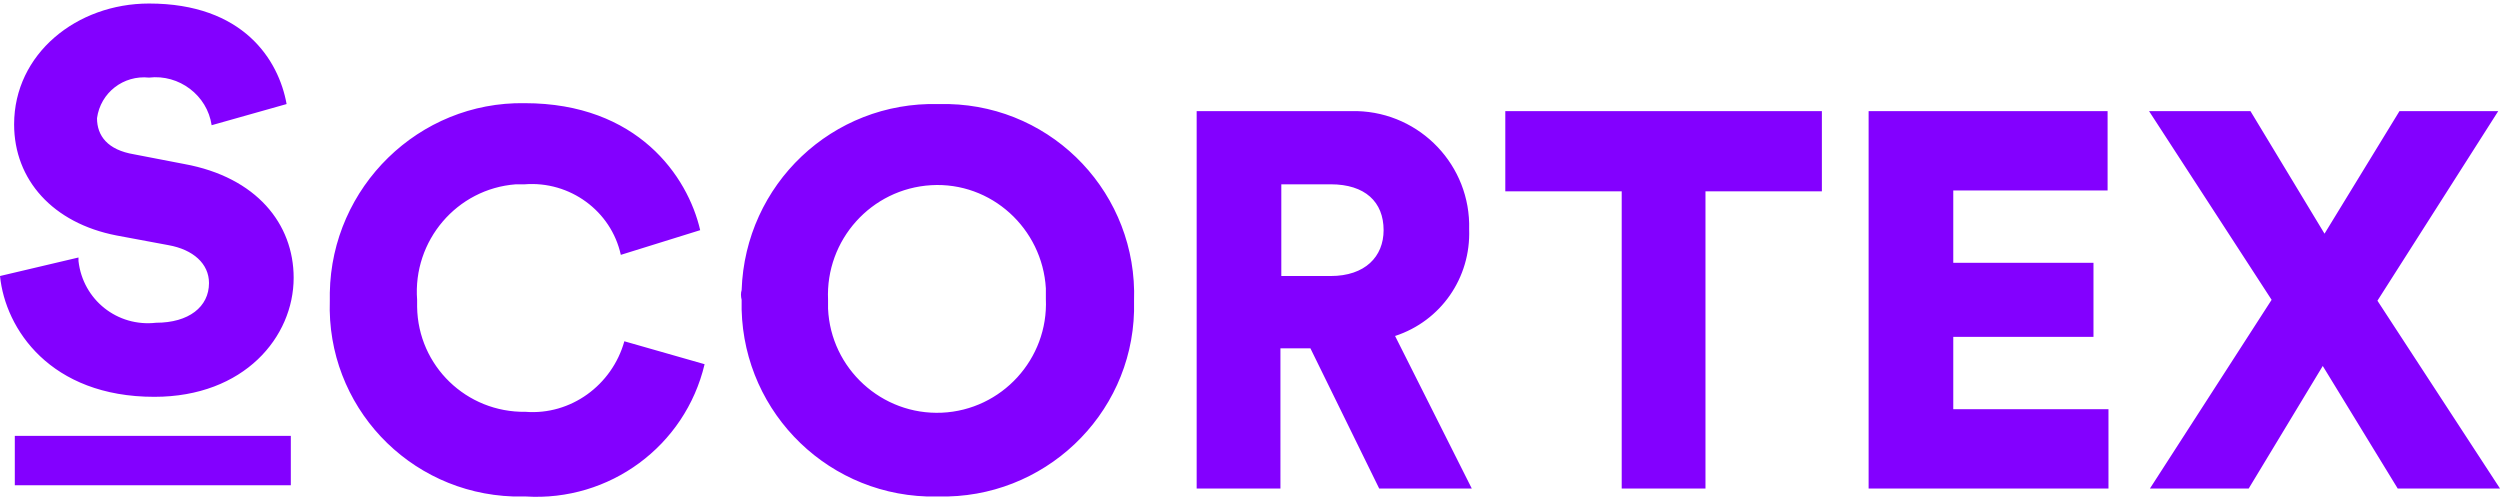 <?xml version="1.0" encoding="utf-8"?>
<!-- Generator: Adobe Illustrator 23.0.3, SVG Export Plug-In . SVG Version: 6.00 Build 0)  -->
<svg version="1.1" id="Ebene_1" xmlns="http://www.w3.org/2000/svg" xmlns:xlink="http://www.w3.org/1999/xlink" x="0px" y="0px"
	 viewBox="0 0 283.5 56.7" style="enable-background:new 0 0 283.5 56.7;" xml:space="preserve">
<style type="text/css">
	.st0{fill:#8300FF;}
</style>
<g id="Gruppe_1760" transform="translate(0 9.89)">
	<g>
		<g id="Gruppe_1759" transform="translate(0 -9.89)">
			<g id="Gruppe_1757" transform="translate(0.001 0)">
				<path id="Pfad_519" class="st0" d="M32.5,11.8c-0.9-5-4.9-11.4-15.6-11.4C8.7,0.4,1.6,6.1,1.6,14.1c0,6.3,4.4,11.2,11.6,12.6
					l5.9,1.1c2.8,0.5,4.6,2.1,4.6,4.3c0,2.7-2.3,4.5-6,4.5c-4.4,0.5-8.3-2.6-8.8-7c0-0.1,0-0.3,0-0.4L0,31.3
					C0.6,37.3,5.7,45,17.5,45c10.2,0,15.8-6.8,15.8-13.5c0-6.1-4.2-11.4-12.4-12.9l-5.7-1.1c-3-0.5-4.2-2.1-4.2-4.1
					c0.4-2.9,3-4.9,5.9-4.6l0,0c3.4-0.4,6.6,2,7.1,5.4L32.5,11.8z M59.6,56.3c9.5,0.6,18.1-5.7,20.3-15l-9.1-2.6
					c-1.4,5-6.1,8.4-11.2,8c-6.7,0.1-12.2-5.2-12.3-11.9c0-0.3,0-0.5,0-0.8c-0.5-6.7,4.5-12.6,11.2-13.1c0.3,0,0.7,0,1,0
					c5.1-0.4,9.8,3,10.9,8l9-2.8C78,20,72.3,11.7,59.5,11.7c-12-0.2-21.9,9.5-22.1,21.5c0,0.3,0,0.6,0,0.9
					C37,46,46.3,55.9,58.2,56.3C58.7,56.3,59.1,56.3,59.6,56.3 M93.9,34c-0.3-6.8,4.9-12.6,11.7-13s12.6,4.9,13,11.7
					c0,0.4,0,0.8,0,1.2c0.3,6.8-5,12.6-11.8,12.9s-12.6-5-12.9-11.8C93.9,34.7,93.9,34.3,93.9,34 M84.1,34c-0.3,12,9.1,21.9,21,22.3
					c0.4,0,0.8,0,1.3,0c11.9,0.3,21.9-9.1,22.2-21c0-0.4,0-0.8,0-1.2c0.4-12-9-22-21-22.3c-0.4,0-0.8,0-1.2,0
					c-12-0.3-21.9,9.1-22.3,21.1C84,33.2,84,33.6,84.1,34 M156.4,55.4h10.5l-8.7-17.3c5.2-1.7,8.6-6.6,8.4-12.1
					c0.2-7.2-5.5-13.2-12.7-13.4c-0.4,0-0.8,0-1.2,0h-17v42.8h9.5V39.5h3.4L156.4,55.4z M145.3,31.3V20.9h5.6c3.9,0,6,2,6,5.2
					c0,3-2.1,5.2-6,5.2L145.3,31.3z M206.6,21.7v-9.1h-35.9v9.1h13.2v33.7h9.5V21.7H206.6z M239.1,55.4v-9h-17.6v-8.2h15.9v-8.4
					h-15.9v-8.2H239v-9h-27.1v42.8L239.1,55.4z M283.3,12.6h-11.2l-8.5,13.9l-8.4-13.9h-11.5L257.6,34l-13.8,21.4H255l8.4-13.9
					l8.5,13.9h11.6l-13.9-21.3L283.3,12.6z"/>
			</g>
			<g id="Gruppe_1758" transform="translate(0.579 18.428)">
				<g>
					<path id="Pfad_520_1_" class="st0" d="M32.3,33.8H1.1"/>
					<rect x="1.1" y="31" class="st0" width="31.3" height="5.6"/>
				</g>
			</g>
		</g>
	</g>
</g>
</svg>

